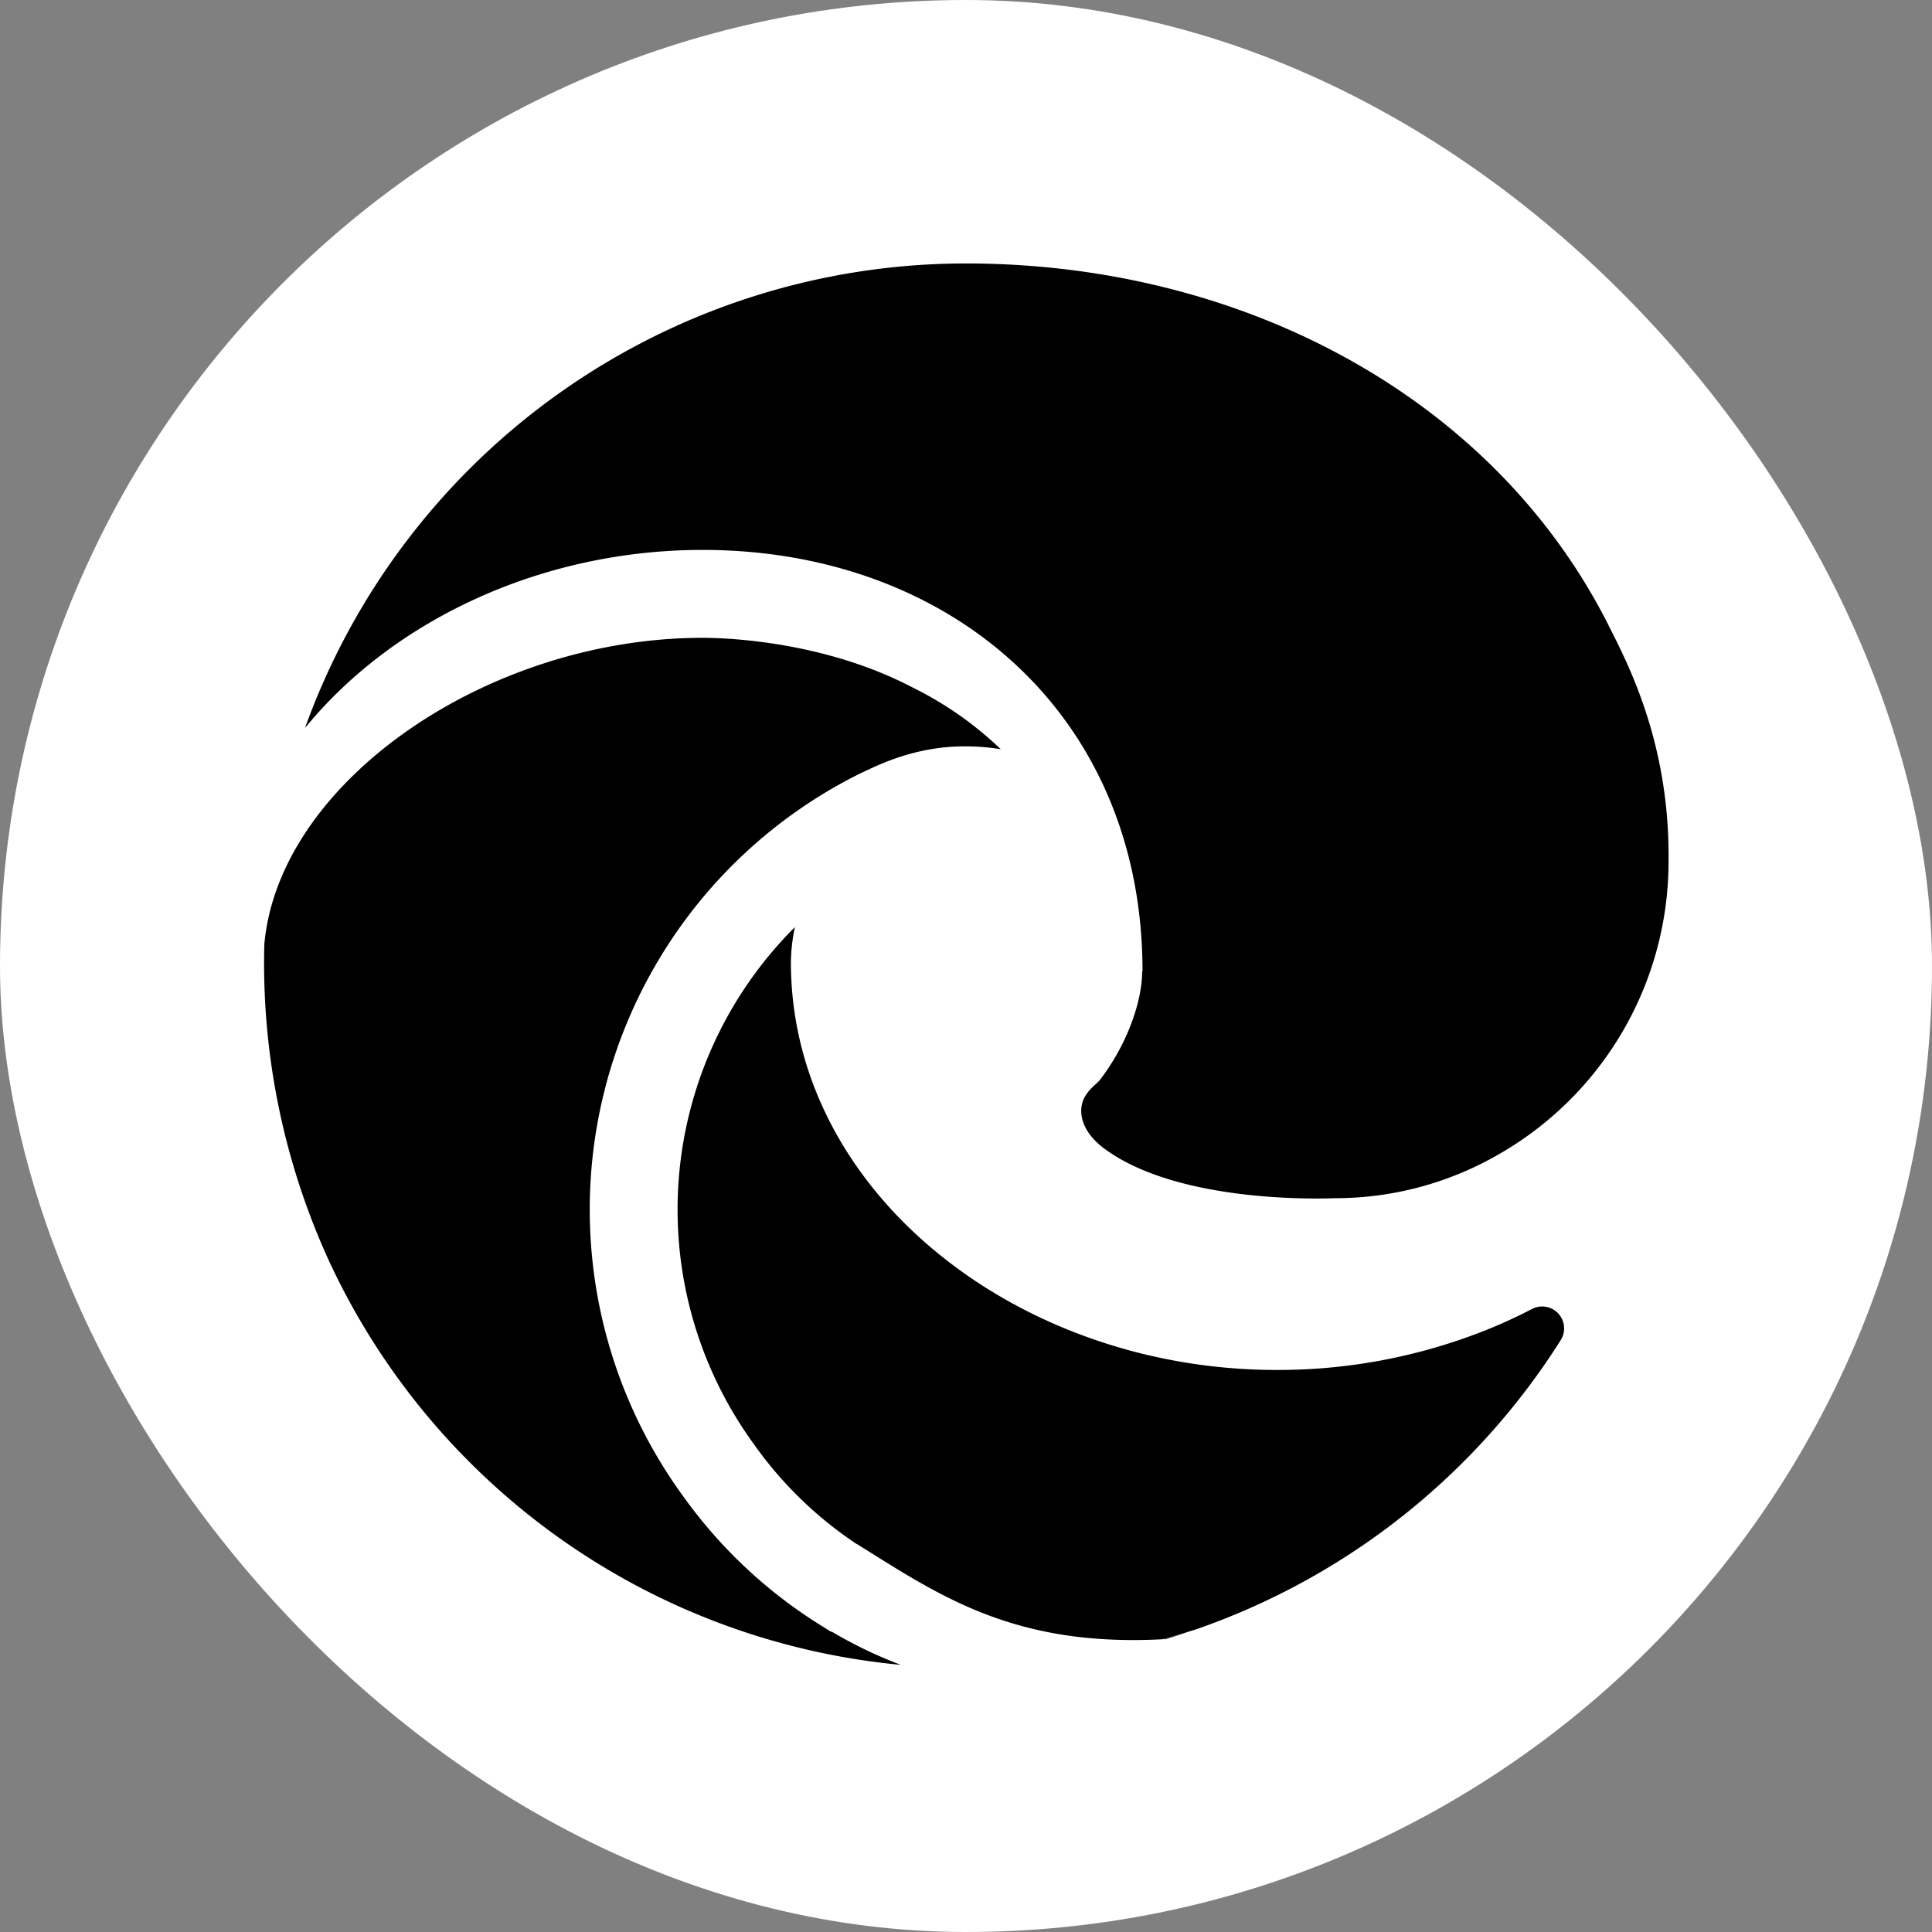 <svg xmlns="http://www.w3.org/2000/svg" width="16" height="16" fill="currentColor" class="bi bi-browser-edge" viewBox="-3 -3 22 22"><rect x="-3" y="-3" width="22" height="22" fill="#808080" stroke="none"/><g id="deeditor_bgCarrier" stroke-width="0">
  <rect id="dee_c_e" x="-3" y="-3" width="22" height="22" rx="38.4" fill="#ffffff" strokewidth="0"/>
</g>
  <path d="M9.482 9.341c-.069.062-.17.153-.17.309 0 .162.107.325.3.456.877.613 2.521.54 2.592.538h.002c.667 0 1.32-.18 1.894-.519A3.84 3.84 0 0 0 16 6.819c.018-1.316-.44-2.218-.666-2.664l-.04-.08C13.963 1.487 11.106 0 8 0A8 8 0 0 0 .473 5.29C1.488 4.048 3.183 3.262 5 3.262c2.83 0 5.01 1.885 5.01 4.797h-.004v.002c0 .338-.168.832-.487 1.244l.006-.006z" fill="#000000"/>
  <path d="M.01 7.753a8.14 8.14 0 0 0 .753 3.641 8 8 0 0 0 6.495 4.564 5 5 0 0 1-.785-.377h-.01l-.12-.075a5.5 5.5 0 0 1-1.56-1.463A5.543 5.543 0 0 1 6.81 5.8l.01-.004.025-.012c.208-.098.62-.292 1.167-.285q.194.001.384.033a4 4 0 0 0-.993-.698l-.01-.005C6.348 4.282 5.199 4.263 5 4.263c-2.44 0-4.824 1.634-4.99 3.49m10.263 7.912q.133-.04.265-.084-.153.047-.307.086z" fill="#000000"/>
  <path d="M10.228 15.667a5 5 0 0 0 .303-.086l.082-.025a8.02 8.02 0 0 0 4.162-3.3.25.25 0 0 0-.331-.35q-.322.168-.663.294a6.4 6.4 0 0 1-2.243.4c-2.957 0-5.532-2.031-5.532-4.644q.003-.203.046-.399a4.54 4.54 0 0 0-.46 5.898l.003.005c.315.441.707.821 1.158 1.121h.003l.144.09c.877.55 1.721 1.078 3.328.996" fill="#000000"/>
</svg>